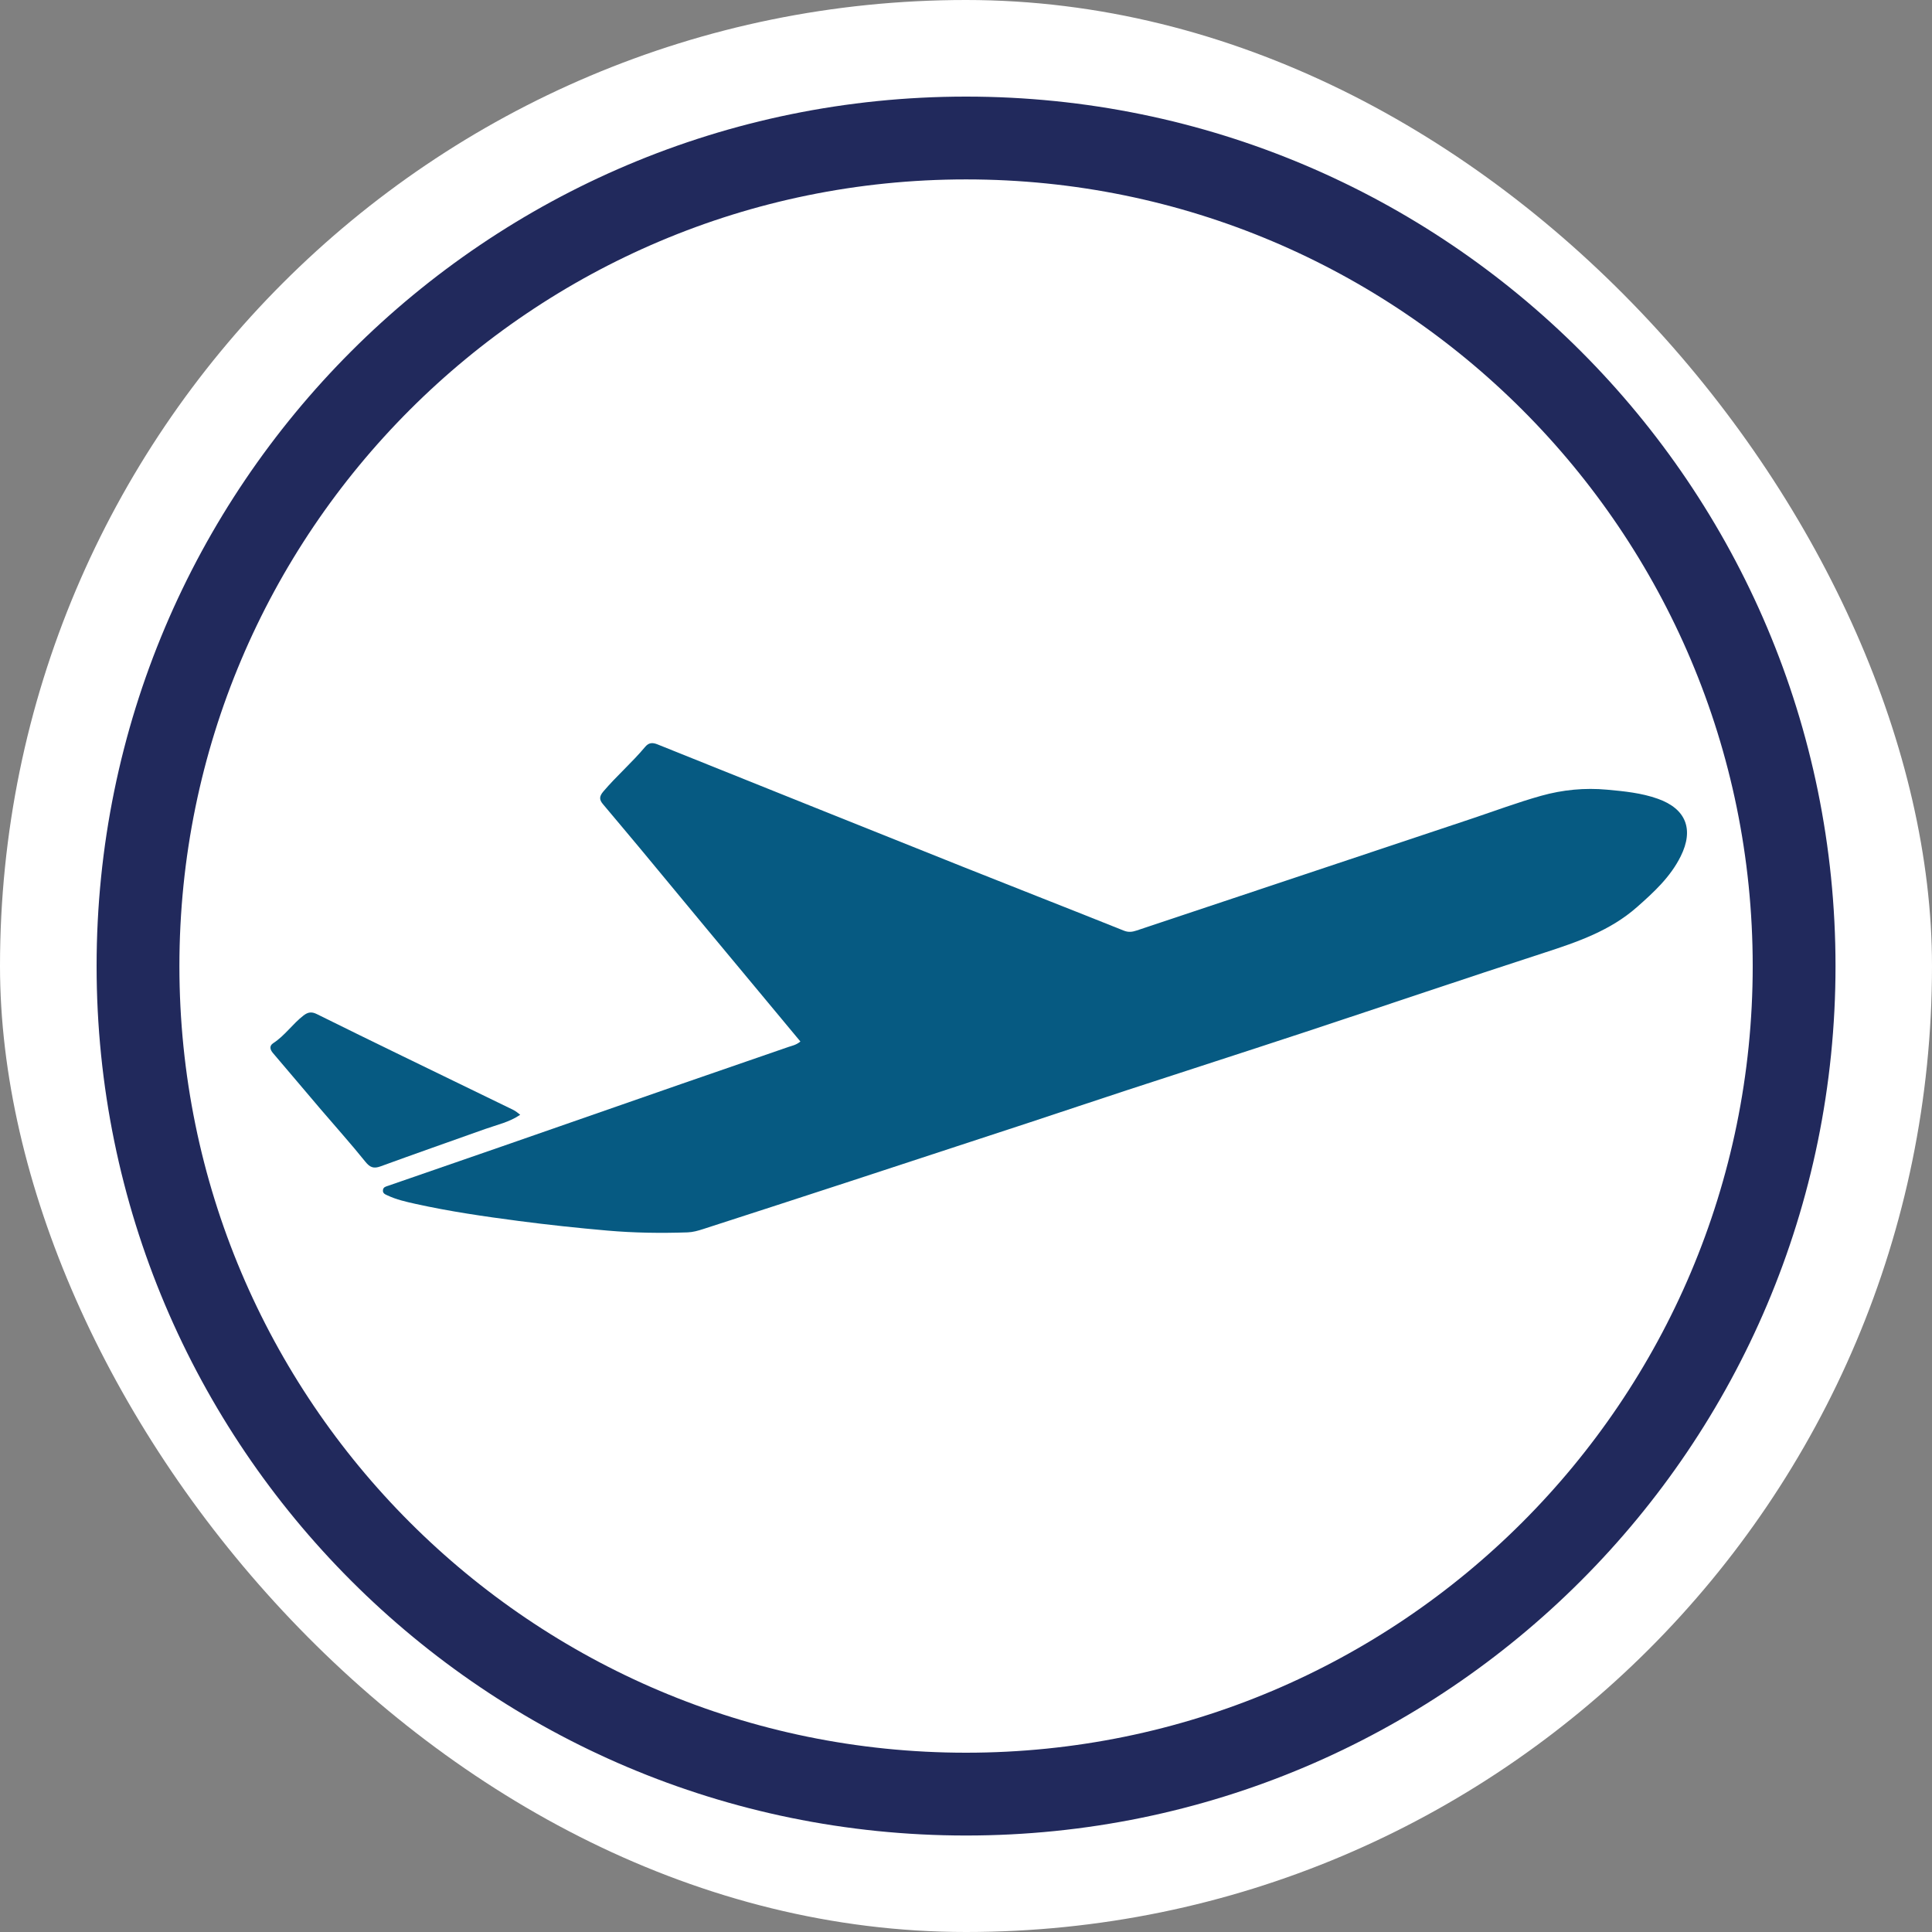 <svg xmlns="http://www.w3.org/2000/svg" version="1.1" xmlns:xlink="http://www.w3.org/1999/xlink" xmlns:svgjs="http://svgjs.dev/svgjs" width="1000" height="1000"><rect width="100%" height="100%" fill="#808080" stroke="none"/><g clip-path="url(#SvgjsClipPath1334)"><rect width="1000" height="1000" fill="#ffffff"></rect><g transform="matrix(4.286,0,0,4.286,50,50)"><svg xmlns="http://www.w3.org/2000/svg" version="1.1" xmlns:xlink="http://www.w3.org/1999/xlink" xmlns:svgjs="http://svgjs.dev/svgjs" width="210" height="210"><svg width="210" height="210" viewBox="0 0 210 210" fill="none" xmlns="http://www.w3.org/2000/svg">
<path d="M73.381 100.146C70.762 96.99 68.198 93.881 65.623 90.781C64.141 88.997 62.639 87.229 61.151 85.45C60.715 84.929 60.666 84.543 61.2 83.914C62.795 82.039 64.66 80.424 66.237 78.539C66.677 78.012 67.121 77.981 67.736 78.229C80.011 83.162 92.29 88.089 104.576 92.996C111.063 95.586 117.571 98.124 124.055 100.723C124.626 100.952 125.085 100.878 125.599 100.707C139.071 96.21 152.544 91.713 166.016 87.216C168.827 86.278 171.608 85.234 174.457 84.436C177.043 83.713 179.697 83.449 182.422 83.701C184.507 83.893 186.562 84.093 188.541 84.797C191.947 86.008 192.92 88.492 191.305 91.743C190.065 94.24 188.07 96.073 186.029 97.875C182.791 100.735 178.837 102.09 174.815 103.395C165.18 106.522 155.588 109.786 145.968 112.962C138.79 115.332 131.593 117.646 124.409 119.998C120.52 121.271 116.642 122.58 112.755 123.859C105.489 126.249 98.221 128.634 90.951 131.011C85.05 132.94 79.145 134.859 73.237 136.767C72.637 136.961 72.004 137.14 71.382 137.161C68.147 137.272 64.908 137.227 61.687 136.945C58.117 136.633 54.551 136.253 50.994 135.787C46.805 135.238 42.627 134.633 38.501 133.718C37.356 133.464 36.204 133.204 35.133 132.7C34.871 132.577 34.543 132.47 34.58 132.07C34.616 131.684 34.921 131.634 35.216 131.532C39.828 129.943 44.438 128.35 49.044 126.748C56.253 124.242 63.458 121.724 70.667 119.22C74.956 117.73 79.25 116.257 83.541 114.772C83.98 114.62 84.457 114.553 84.994 114.112C81.134 109.467 77.283 104.832 73.381 100.146Z" fill="#065A82"></path>
<path d="M51.157 122.959C49.857 123.853 48.34 124.173 46.899 124.687C42.694 126.186 38.48 127.661 34.287 129.191C33.449 129.497 33.008 129.318 32.445 128.616C30.701 126.446 28.836 124.375 27.029 122.256C25.115 120.012 23.219 117.751 21.301 115.511C20.922 115.068 20.844 114.627 21.339 114.306C22.741 113.397 23.67 111.984 24.982 110.974C25.564 110.526 25.998 110.504 26.615 110.81C30.05 112.515 33.498 114.196 36.947 115.875C41.393 118.039 45.844 120.192 50.29 122.357C50.587 122.502 50.854 122.711 51.157 122.959Z" fill="#065A82"></path>
<path d="M205 105C205 160.228 160.228 205 105 205C49.772 205 5 160.228 5 105C5 49.772 49.772 5 105 5C160.228 5 205 49.772 205 105Z" stroke="#21295C" stroke-width="10"></path>
</svg></svg></g></g><defs><clipPath id="SvgjsClipPath1334"><rect width="1000" height="1000" x="0" y="0" rx="500" ry="500"></rect></clipPath></defs></svg>